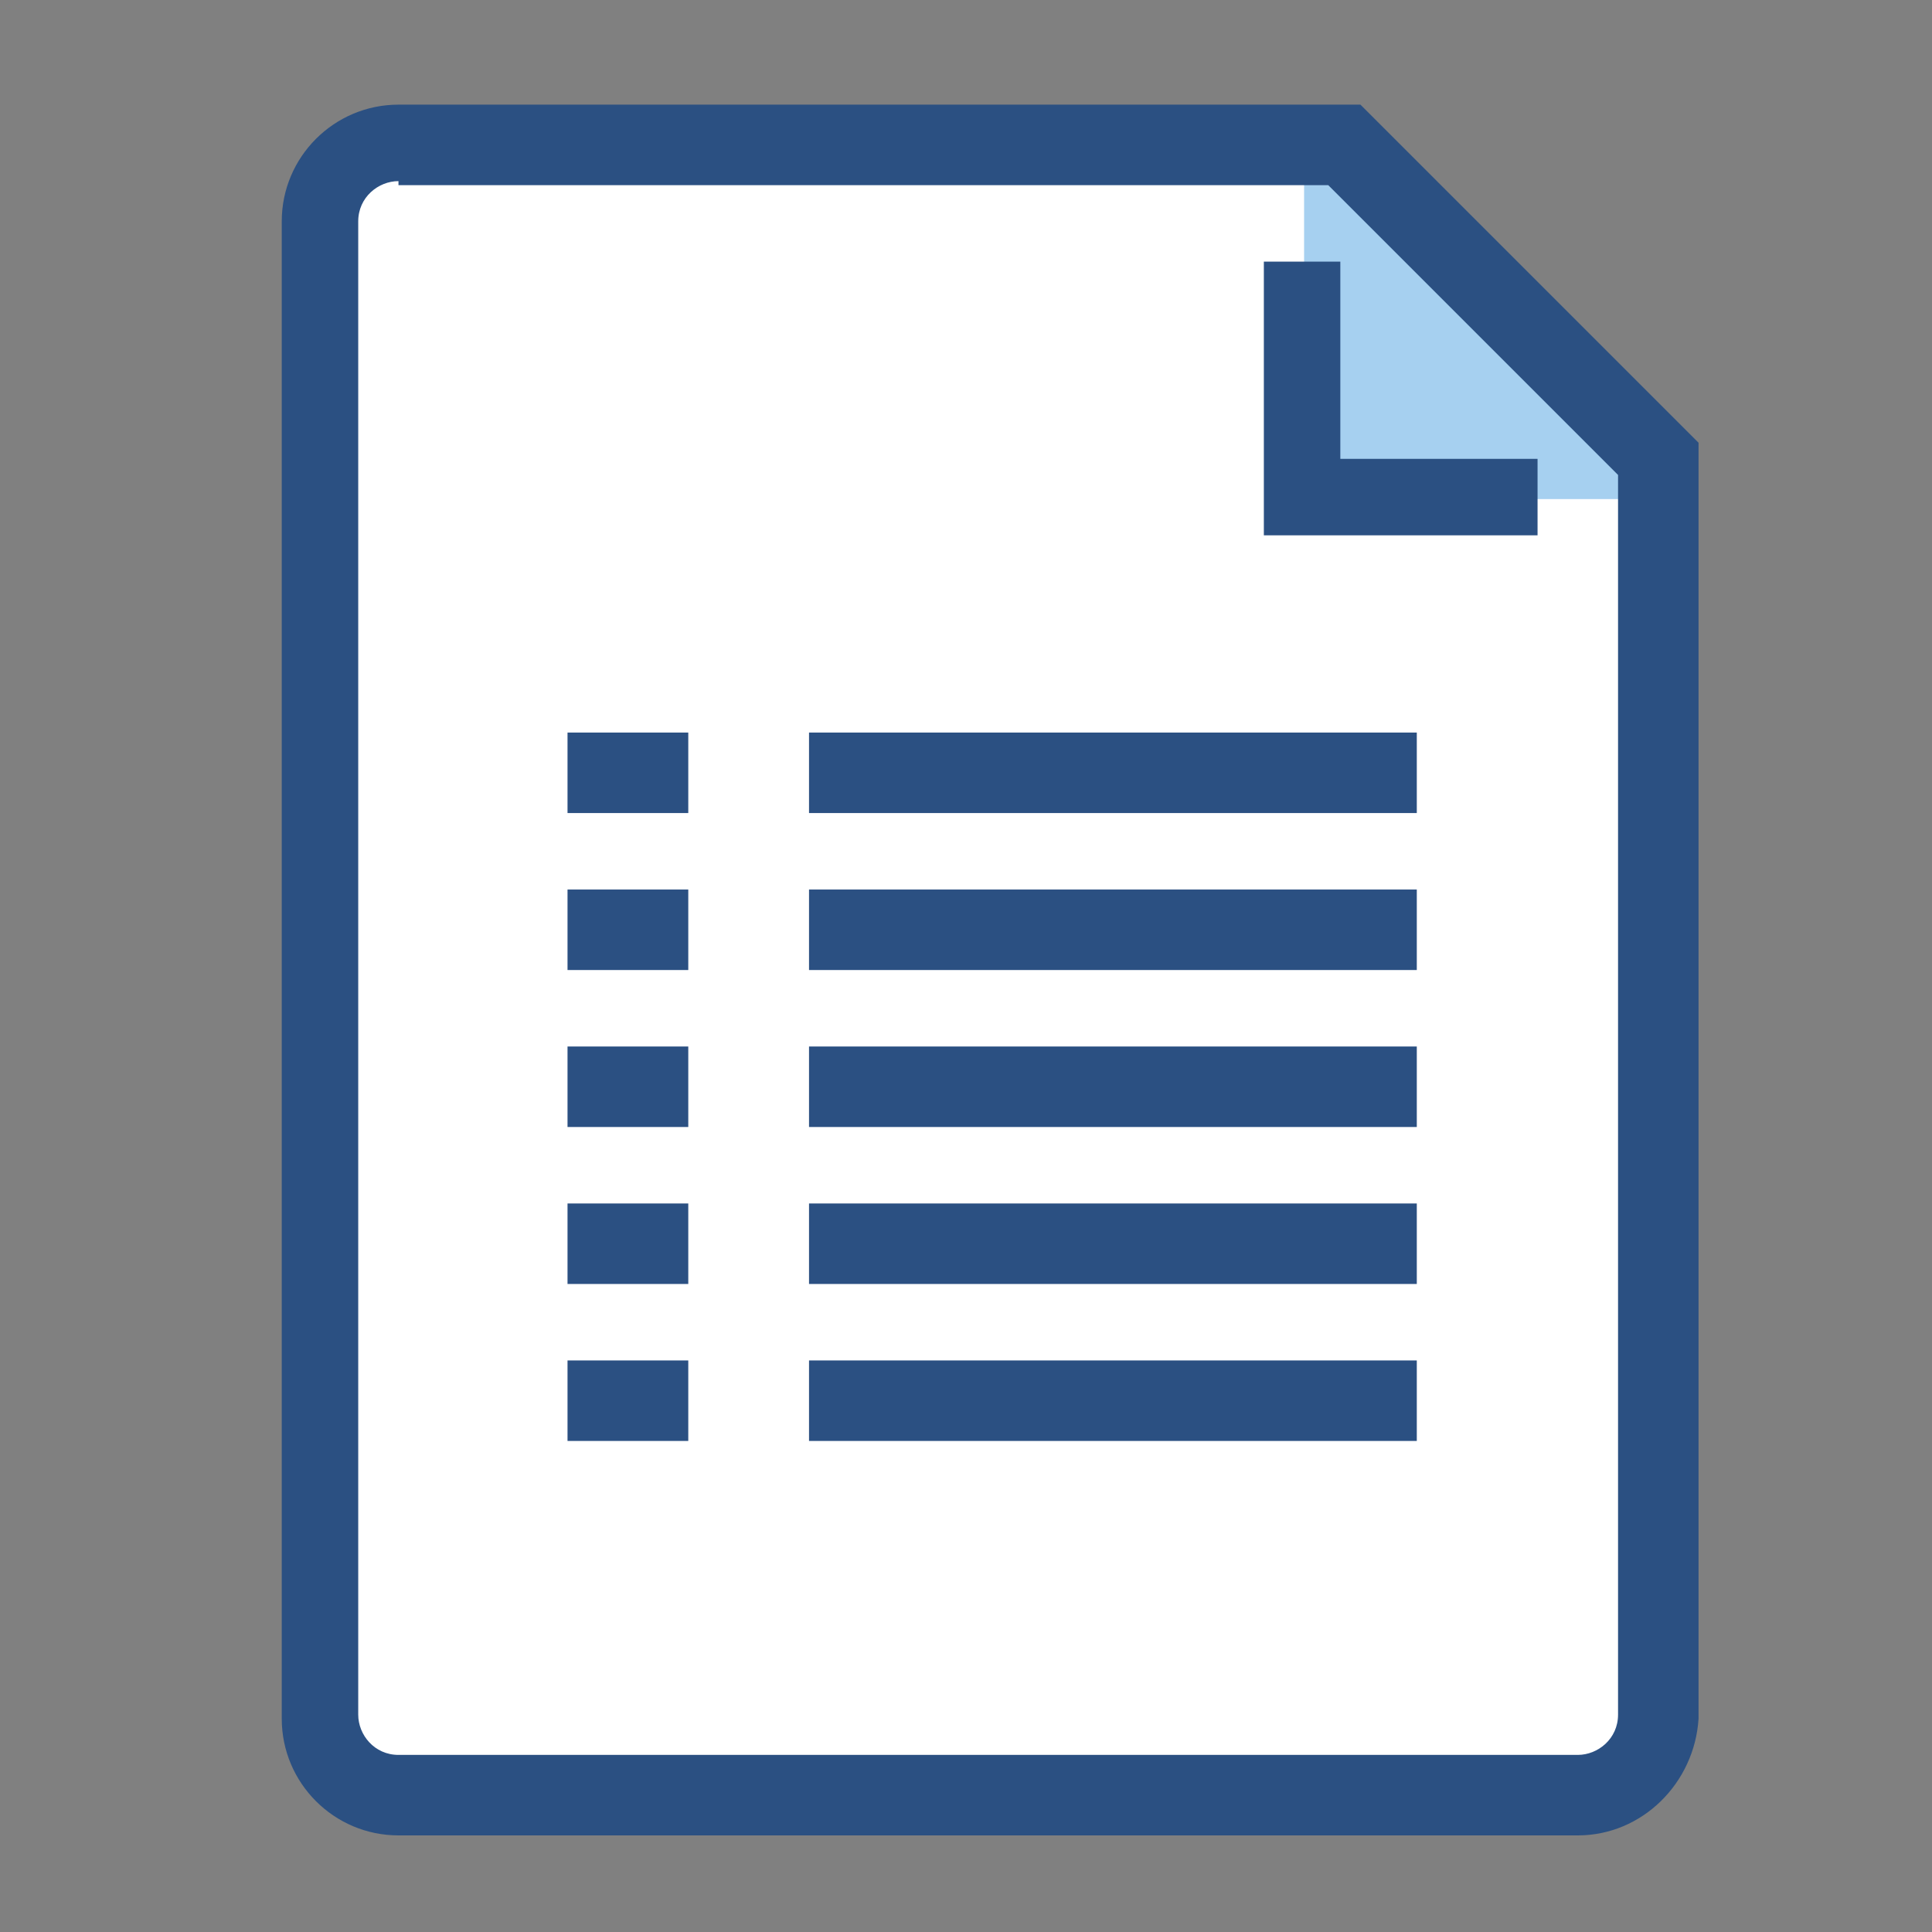 <?xml version="1.0" encoding="utf-8"?>
<!-- Generator: Adobe Illustrator 19.2.1, SVG Export Plug-In . SVG Version: 6.00 Build 0)  -->
<svg version="1.1"
	 id="svg4198" inkscape:output_extension="org.inkscape.output.svg.inkscape" inkscape:version="0.46" sodipodi:docbase="/home/jimmac/src/cvs/tango-icon-theme/scalable/actions" sodipodi:docname="format-justify-fill.svg" sodipodi:version="0.32" xmlns:cc="http://creativecommons.org/ns#" xmlns:dc="http://purl.org/dc/elements/1.1/" xmlns:inkscape="http://www.inkscape.org/namespaces/inkscape" xmlns:rdf="http://www.w3.org/1999/02/22-rdf-syntax-ns#" xmlns:sodipodi="http://sodipodi.sourceforge.net/DTD/sodipodi-0.dtd" xmlns:svg="http://www.w3.org/2000/svg"
	 xmlns="http://www.w3.org/2000/svg" xmlns:xlink="http://www.w3.org/1999/xlink" x="0px" y="0px" viewBox="0 0 48 48"
	 style="enable-background:new 0 0 48 48;" xml:space="preserve">
<rect x="0" y="0" width="48" height="48" fill="#808080" stroke="none"/>
<style type="text/css">
	.st0{fill:#FFFFFF;}
	.st1{fill:#A6D0F0;}
	.st2{fill:#2B5082;}
</style>
<defs>
	
	
		<inkscape:perspective  id="perspective49" inkscape:persp3d-origin="24 : 16 : 1" inkscape:vp_x="0 : 24 : 1" inkscape:vp_y="0 : 1000 : 0" inkscape:vp_z="48 : 24 : 1" sodipodi:type="inkscape:persp3d">
		</inkscape:perspective>
</defs>
<sodipodi:namedview  bordercolor="#bebebe" borderopacity="1" id="base" inkscape:current-layer="layer1" inkscape:cx="50.477879" inkscape:cy="12.80998" inkscape:document-units="px" inkscape:grid-bbox="true" inkscape:pageopacity="0.0" inkscape:pageshadow="2" inkscape:showpageshadow="false" inkscape:window-height="818" inkscape:window-width="1280" inkscape:window-x="154" inkscape:window-y="30" inkscape:zoom="4" pagecolor="#ffffff" showgrid="true">
	</sodipodi:namedview>
<g>
	<g>
		<g>
			<path class="st0" d="M39.2,44.6H9.9c-1.1,0-2-0.9-2-2V5.5c0-1.1,0.9-2,2-2h23.4l7.8,7.8v31.3C41.1,43.7,40.3,44.6,39.2,44.6z"/>
		</g>
		<g>
			<polygon class="st1" points="32.4,3.6 32.4,12.4 41.1,12.4 			"/>
		</g>
		<g>
			<path class="st2" d="M39.2,45.6H9.9c-1.6,0-2.9-1.3-2.9-2.9V5.5c0-1.6,1.3-2.9,2.9-2.9h23.9l8.4,8.4v31.7
				C42.1,44.3,40.8,45.6,39.2,45.6z M9.9,4.5c-0.5,0-1,0.4-1,1v37.1c0,0.5,0.4,1,1,1h29.3c0.5,0,1-0.4,1-1V11.8l-7.2-7.2H9.9z"/>
		</g>
		<g>
			<polygon class="st2" points="38.2,13.3 31.4,13.3 31.4,6.5 33.3,6.5 33.3,11.4 38.2,11.4 			"/>
		</g>
	</g>
	<g>
		<rect x="20.1" y="18.2" class="st2" width="15.1" height="2"/>
	</g>
	<g>
		<rect x="14.1" y="18.2" class="st2" width="3" height="2"/>
	</g>
	<g>
		<rect x="20.1" y="22.1" class="st2" width="15.1" height="2"/>
	</g>
	<g>
		<rect x="14.1" y="22.1" class="st2" width="3" height="2"/>
	</g>
	<g>
		<rect x="20.1" y="26" class="st2" width="15.1" height="2"/>
	</g>
	<g>
		<rect x="14.1" y="26" class="st2" width="3" height="2"/>
	</g>
	<g>
		<rect x="20.1" y="29.9" class="st2" width="15.1" height="2"/>
	</g>
	<g>
		<rect x="14.1" y="29.9" class="st2" width="3" height="2"/>
	</g>
	<g>
		<rect x="20.1" y="33.8" class="st2" width="15.1" height="2"/>
	</g>
	<g>
		<rect x="14.1" y="33.8" class="st2" width="3" height="2"/>
	</g>
</g>
</svg>
